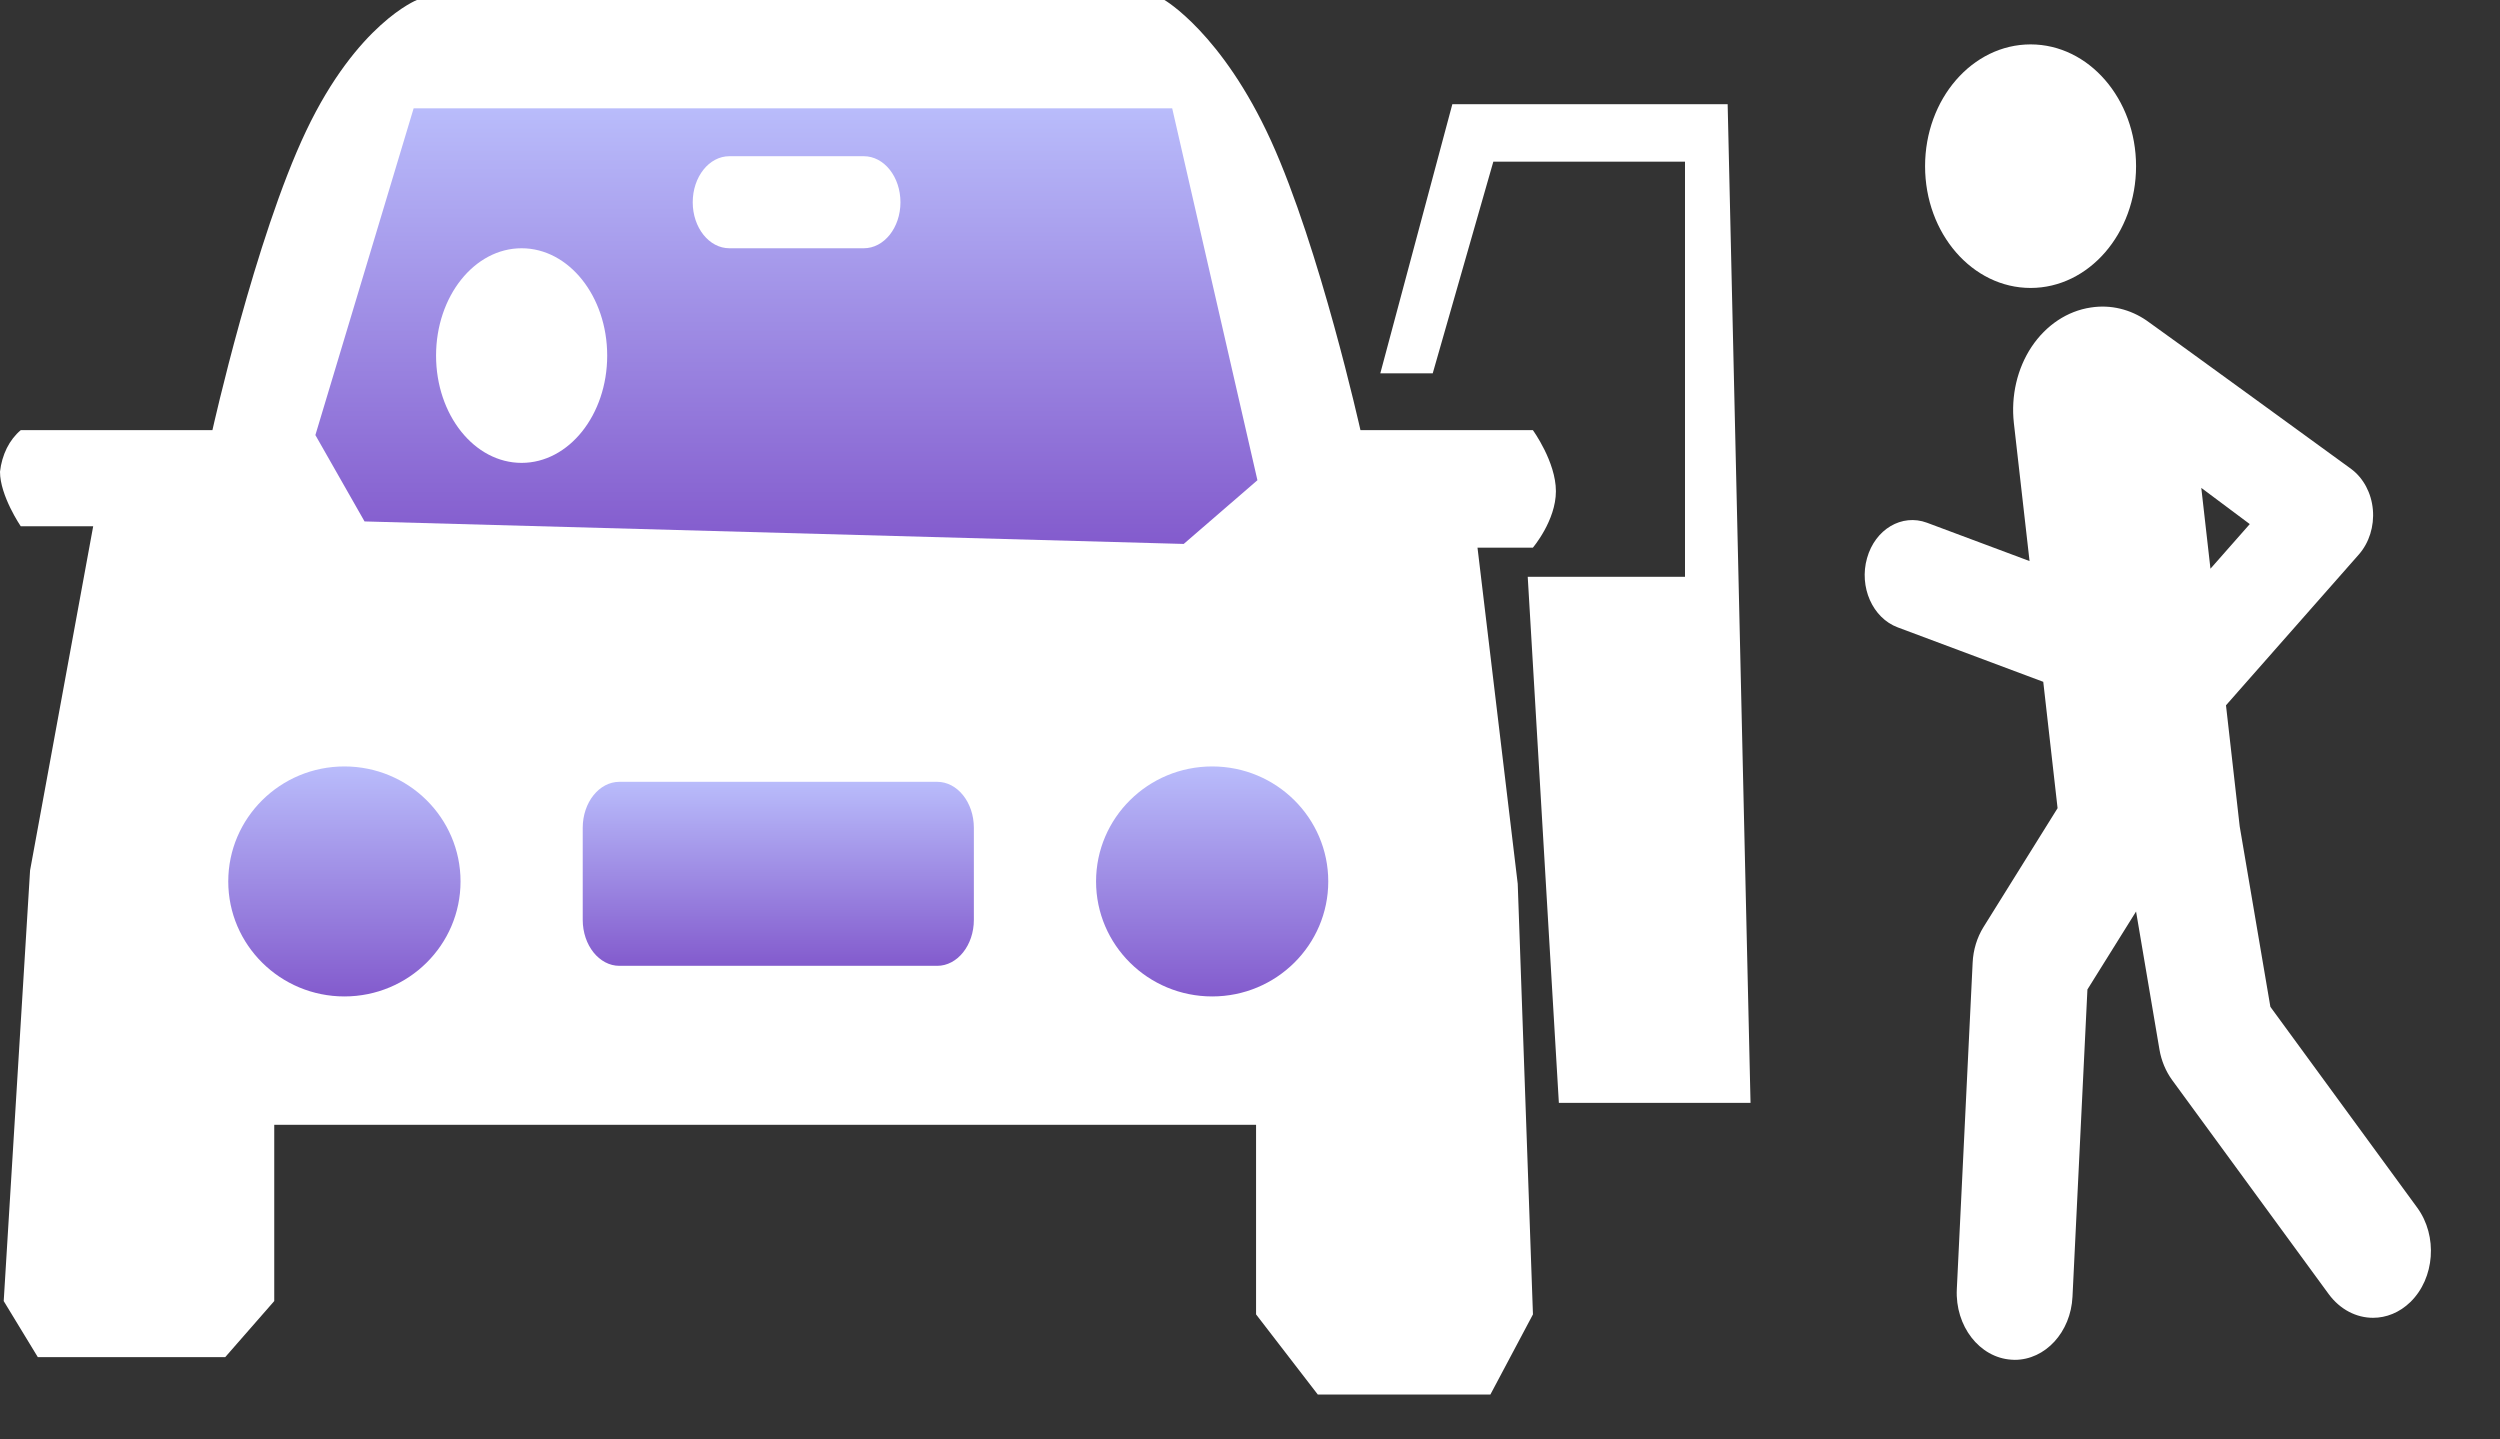 <svg width="33" height="19" viewBox="0 0 33 19" fill="none" xmlns="http://www.w3.org/2000/svg">
<rect x="0" y="0" width="33" height="19" fill="#333333" stroke="none"/>
<path d="M0.499 17.914H2.973L3.62 17.174V14.847H16.58V17.35L17.395 18.408H19.673L20.235 17.35L20.034 11.666L19.503 7.229H20.234C20.234 7.229 20.538 6.872 20.538 6.484C20.538 6.096 20.234 5.678 20.234 5.678H17.958C17.958 5.678 17.423 3.277 16.777 1.857C16.13 0.438 15.371 0 15.371 0H5.503C5.503 0 4.716 0.309 4.041 1.728C3.367 3.147 2.804 5.678 2.804 5.678H0.274C0.2 5.74 0.137 5.821 0.09 5.915C0.043 6.01 0.012 6.117 0 6.227C0 6.545 0.274 6.947 0.274 6.947H1.23L0.397 11.489L0.049 17.174L0.499 17.914Z" fill="white"/>
<path d="M5.46 1.43L4.163 5.743L4.812 6.883L15.625 7.18L16.598 6.339L15.473 1.43H5.46Z" fill="url(#paint0_linear_2589_18099)"/>
<path d="M18.22 4.928H18.912L19.712 2.134H22.242V7.614H20.166L20.577 14.558H23.107L22.805 1.375H19.171L18.22 4.928Z" fill="white"/>
<path d="M6.885 6.11C7.509 6.11 8.015 5.476 8.015 4.694C8.015 3.912 7.509 3.277 6.885 3.277C6.261 3.277 5.756 3.912 5.756 4.694C5.756 5.476 6.261 6.11 6.885 6.11Z" fill="white"/>
<path d="M11.402 2.062H9.628C9.36 2.062 9.144 2.334 9.144 2.67C9.144 3.005 9.36 3.277 9.628 3.277H11.402C11.67 3.277 11.886 3.005 11.886 2.67C11.886 2.334 11.67 2.062 11.402 2.062Z" fill="white"/>
<path d="M4.546 13.153C5.393 13.153 6.079 12.473 6.079 11.635C6.079 10.797 5.393 10.117 4.546 10.117C3.7 10.117 3.013 10.797 3.013 11.635C3.013 12.473 3.7 13.153 4.546 13.153Z" fill="url(#paint1_linear_2589_18099)"/>
<path d="M16.001 13.153C16.847 13.153 17.533 12.473 17.533 11.635C17.533 10.797 16.847 10.117 16.001 10.117C15.154 10.117 14.468 10.797 14.468 11.635C14.468 12.473 15.154 13.153 16.001 13.153Z" fill="url(#paint2_linear_2589_18099)"/>
<path d="M12.371 10.32H8.176C7.909 10.32 7.692 10.592 7.692 10.927V12.142C7.692 12.477 7.909 12.749 8.176 12.749H12.371C12.638 12.749 12.855 12.477 12.855 12.142V10.927C12.855 10.592 12.638 10.32 12.371 10.32Z" fill="url(#paint3_linear_2589_18099)"/>
<path d="M26.804 3.801C26.035 3.801 25.411 3.082 25.411 2.194C25.411 1.306 26.035 0.586 26.804 0.586C27.572 0.586 28.196 1.306 28.196 2.194C28.196 3.082 27.572 3.801 26.804 3.801Z" fill="white"/>
<path d="M24.645 7.367C24.752 6.986 25.104 6.777 25.436 6.9L26.79 7.406L26.583 5.584C26.543 5.226 26.627 4.864 26.817 4.578C27.008 4.292 27.289 4.105 27.599 4.059C27.864 4.018 28.121 4.084 28.335 4.231C28.499 4.344 31.038 6.192 31.038 6.192C31.198 6.312 31.303 6.509 31.322 6.728C31.341 6.947 31.273 7.164 31.137 7.319L29.383 9.31L29.564 10.908L29.969 13.29L31.908 15.942C32.18 16.315 32.14 16.872 31.817 17.187C31.673 17.327 31.498 17.395 31.324 17.395C31.106 17.395 30.89 17.288 30.738 17.081L28.671 14.255C28.588 14.14 28.53 14.002 28.505 13.855L28.196 12.032L27.554 13.061L27.357 17.115C27.335 17.586 26.997 17.95 26.594 17.95C26.58 17.95 26.565 17.949 26.551 17.948C26.129 17.921 25.806 17.504 25.83 17.017L26.039 12.705C26.047 12.537 26.097 12.375 26.181 12.239L27.16 10.668L26.971 9L25.049 8.281C24.718 8.157 24.537 7.748 24.645 7.367ZM29.697 6.918L29.057 6.44L29.178 7.507L29.697 6.918Z" fill="white"/>
<defs>
<linearGradient id="paint0_linear_2589_18099" x1="10.38" y1="1.43" x2="10.38" y2="7.18" gradientUnits="userSpaceOnUse">
<stop stop-color="#B9BCFB"/>
<stop offset="1" stop-color="#835BCD"/>
</linearGradient>
<linearGradient id="paint1_linear_2589_18099" x1="4.546" y1="10.117" x2="4.546" y2="13.153" gradientUnits="userSpaceOnUse">
<stop stop-color="#B9BCFB"/>
<stop offset="1" stop-color="#835BCD"/>
</linearGradient>
<linearGradient id="paint2_linear_2589_18099" x1="16.001" y1="10.117" x2="16.001" y2="13.153" gradientUnits="userSpaceOnUse">
<stop stop-color="#B9BCFB"/>
<stop offset="1" stop-color="#835BCD"/>
</linearGradient>
<linearGradient id="paint3_linear_2589_18099" x1="10.274" y1="10.32" x2="10.274" y2="12.749" gradientUnits="userSpaceOnUse">
<stop stop-color="#B9BCFB"/>
<stop offset="1" stop-color="#835BCD"/>
</linearGradient>
</defs>
</svg>
